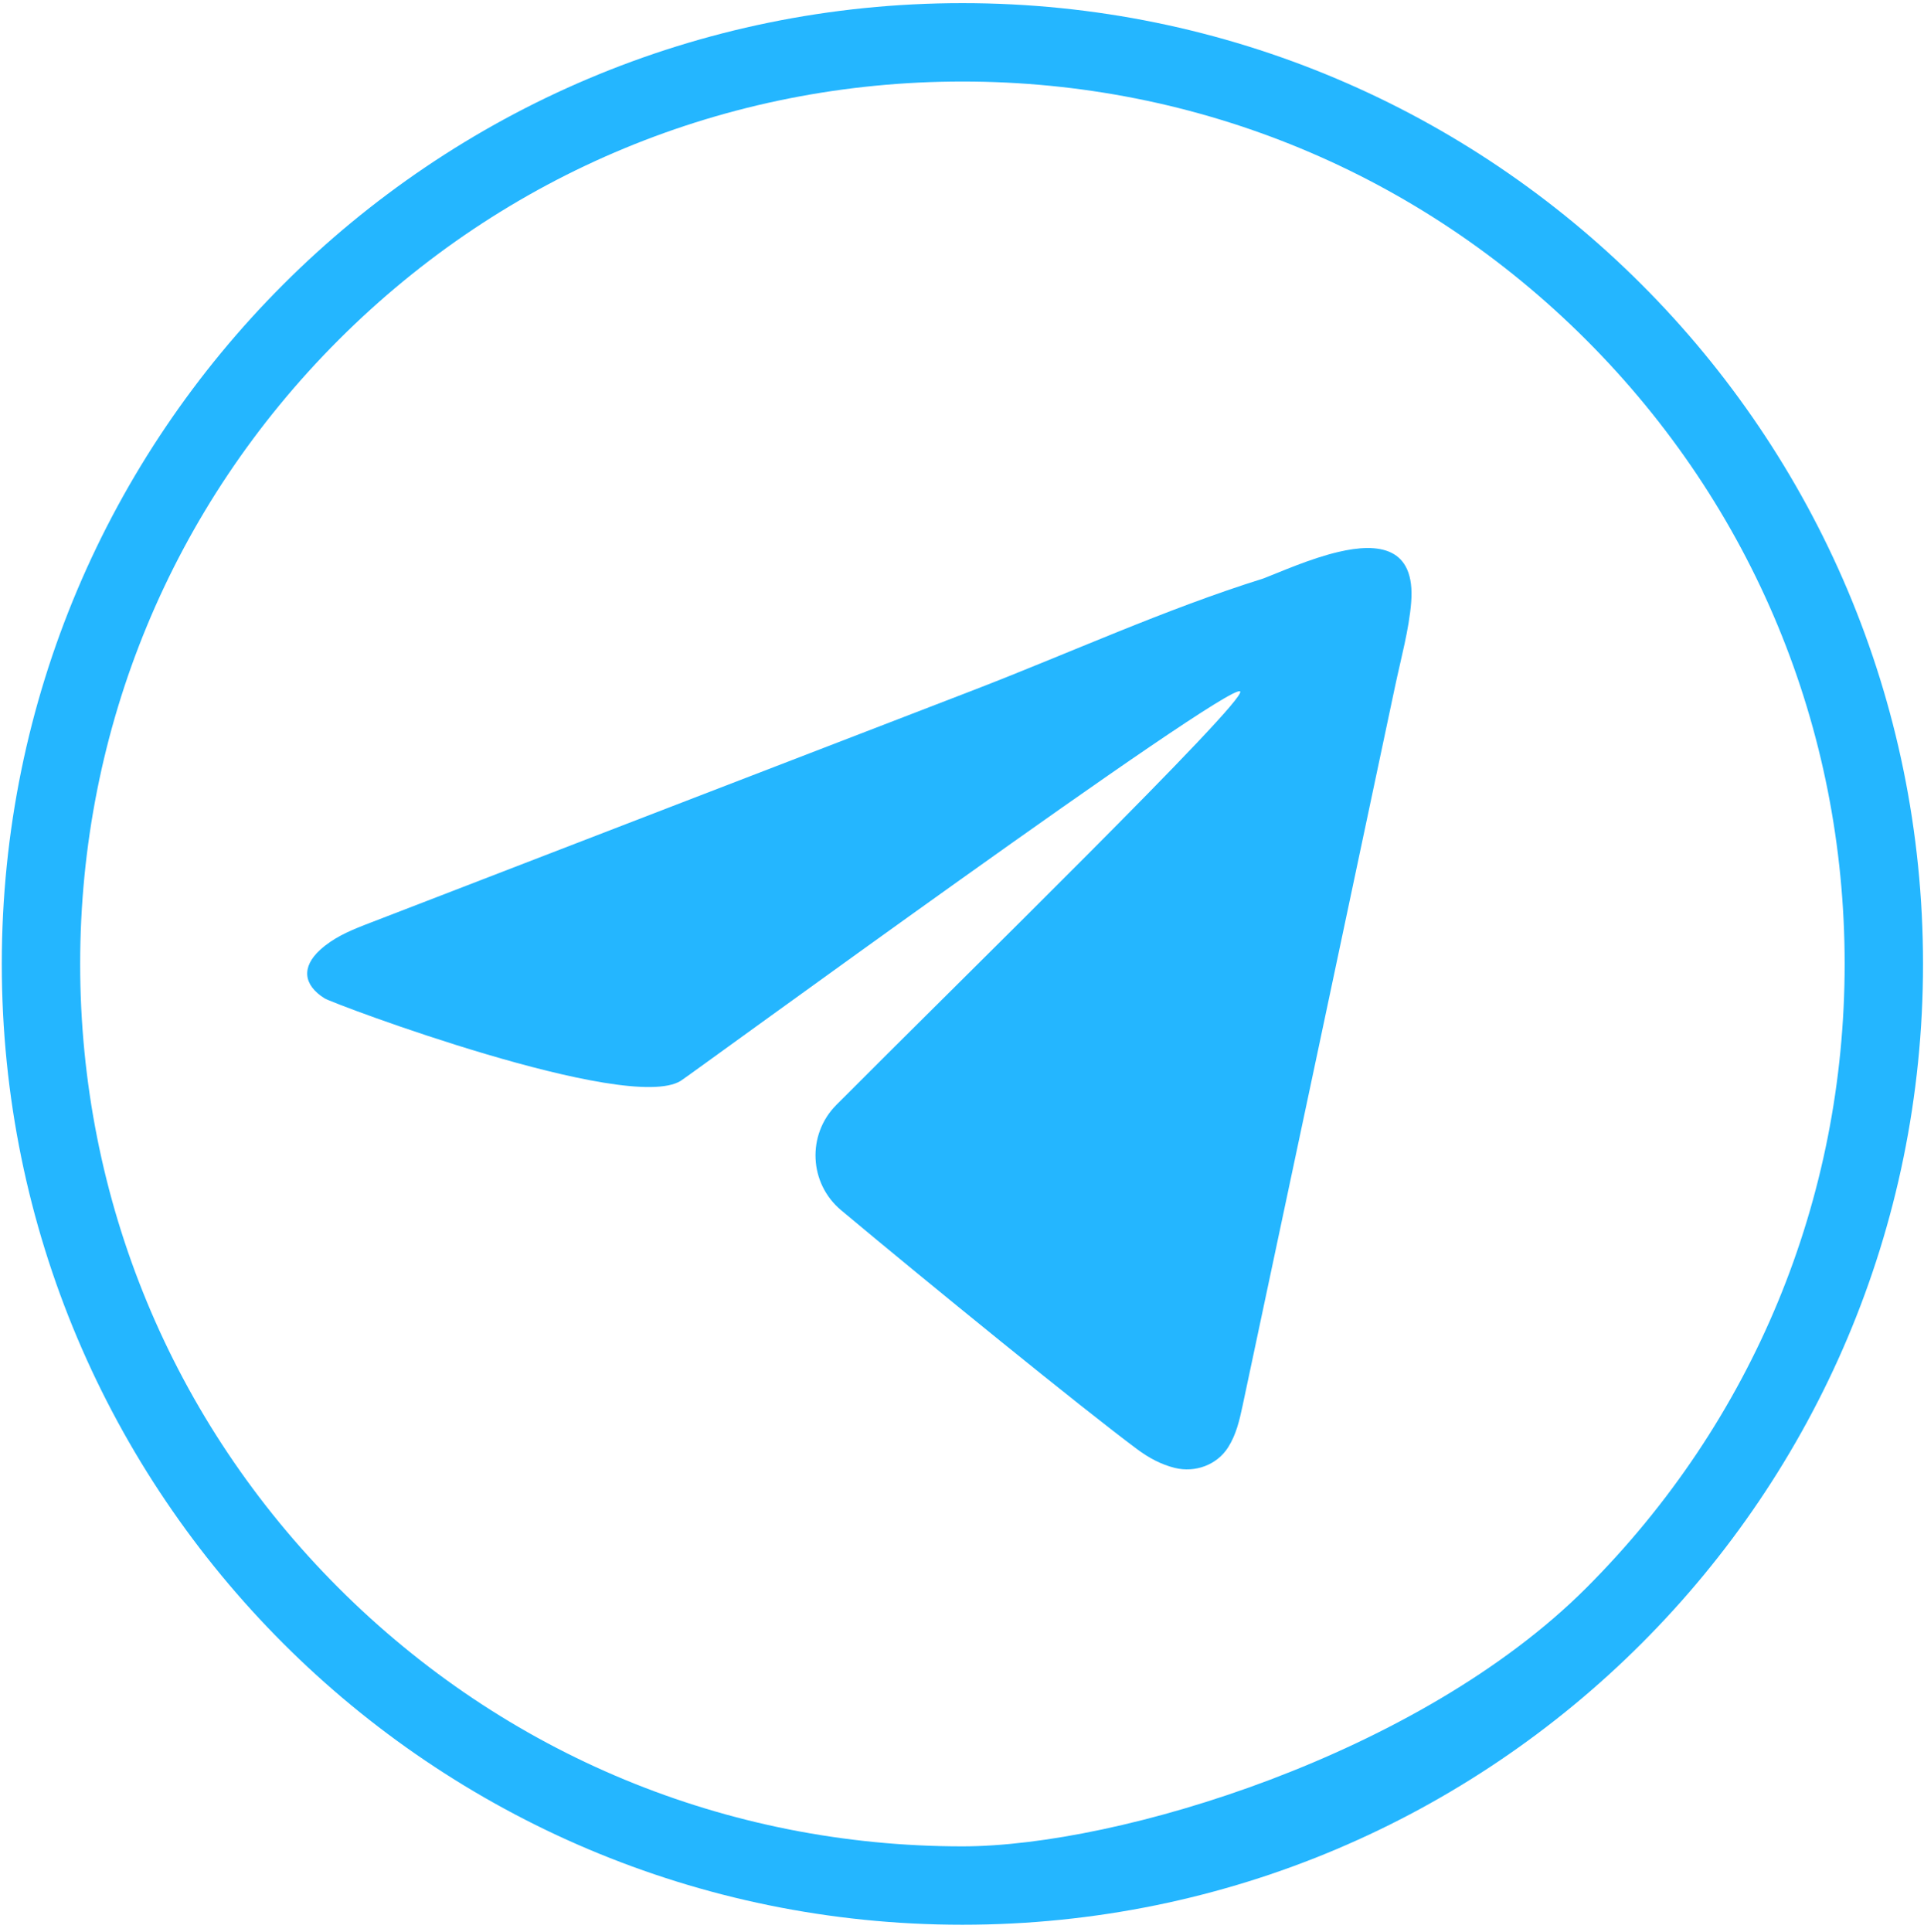 <svg xmlns="http://www.w3.org/2000/svg" viewBox="0 0 258 259" width="258" height="259">
	<style>
		tspan { white-space:pre }
		.shp0 { fill: #24b6ff } 
	</style>
	<g id="&lt;Group&gt;">
		<path id="&lt;Compound Path&gt;" fill-rule="evenodd" class="shp0" d="M257.87 129.24L257.87 129.24C257.87 200.39 200.2 258.06 129.06 258.06L129.05 258.06C57.91 258.06 0.24 200.39 0.24 129.24L0.24 129.24C0.24 58.1 57.91 0.42 129.05 0.42L129.06 0.42C200.2 0.42 257.87 58.1 257.87 129.24ZM247.36 129.24C247.36 97.64 235.06 67.93 212.71 45.58C190.37 23.24 160.66 10.93 129.06 10.93C97.45 10.93 67.74 23.24 45.4 45.58C23.05 67.93 10.75 97.64 10.75 129.24C10.75 160.84 23.05 190.55 45.4 212.9C67.74 235.24 97.45 247.55 129.05 247.55C149.99 247.55 190.37 235.24 212.71 212.9C235.06 190.55 247.36 160.84 247.36 129.24Z" />
	</g>
	<g id="Het1PX.tif 21 ">
		<g id="&lt;Group&gt;">
			<path id="&lt;Path&gt;" class="shp0" d="M179.47 74C175.68 74.89 171.72 76.67 169.41 77.56C156.26 81.67 143.42 87.56 130.56 92.52C117.02 97.74 103.47 102.96 89.93 108.18C76.23 113.46 62.53 118.75 48.82 124.04C46.7 124.87 44.62 125.8 42.92 127.36C40.42 129.64 40.65 132.05 43.52 133.85C44.7 134.6 84.15 149.36 91.29 144.91C92.58 144.11 165.02 91.15 166.3 92.71C167.26 93.87 128.46 131.75 112.14 148.15C108.18 152.14 108.48 158.66 112.79 162.26C124.36 171.94 145.23 188.91 152.51 194.32C154.05 195.46 155.68 196.35 157.54 196.81C160.26 197.48 163.18 196.42 164.68 194.06C165.77 192.35 166.21 190.42 166.62 188.5C173.44 156.38 180.26 124.25 187.05 92.13C187.87 88.25 188.94 84.41 189.23 80.79C189.83 73.3 184.83 72.74 179.47 74Z" />
		</g>
	</g>
</svg>